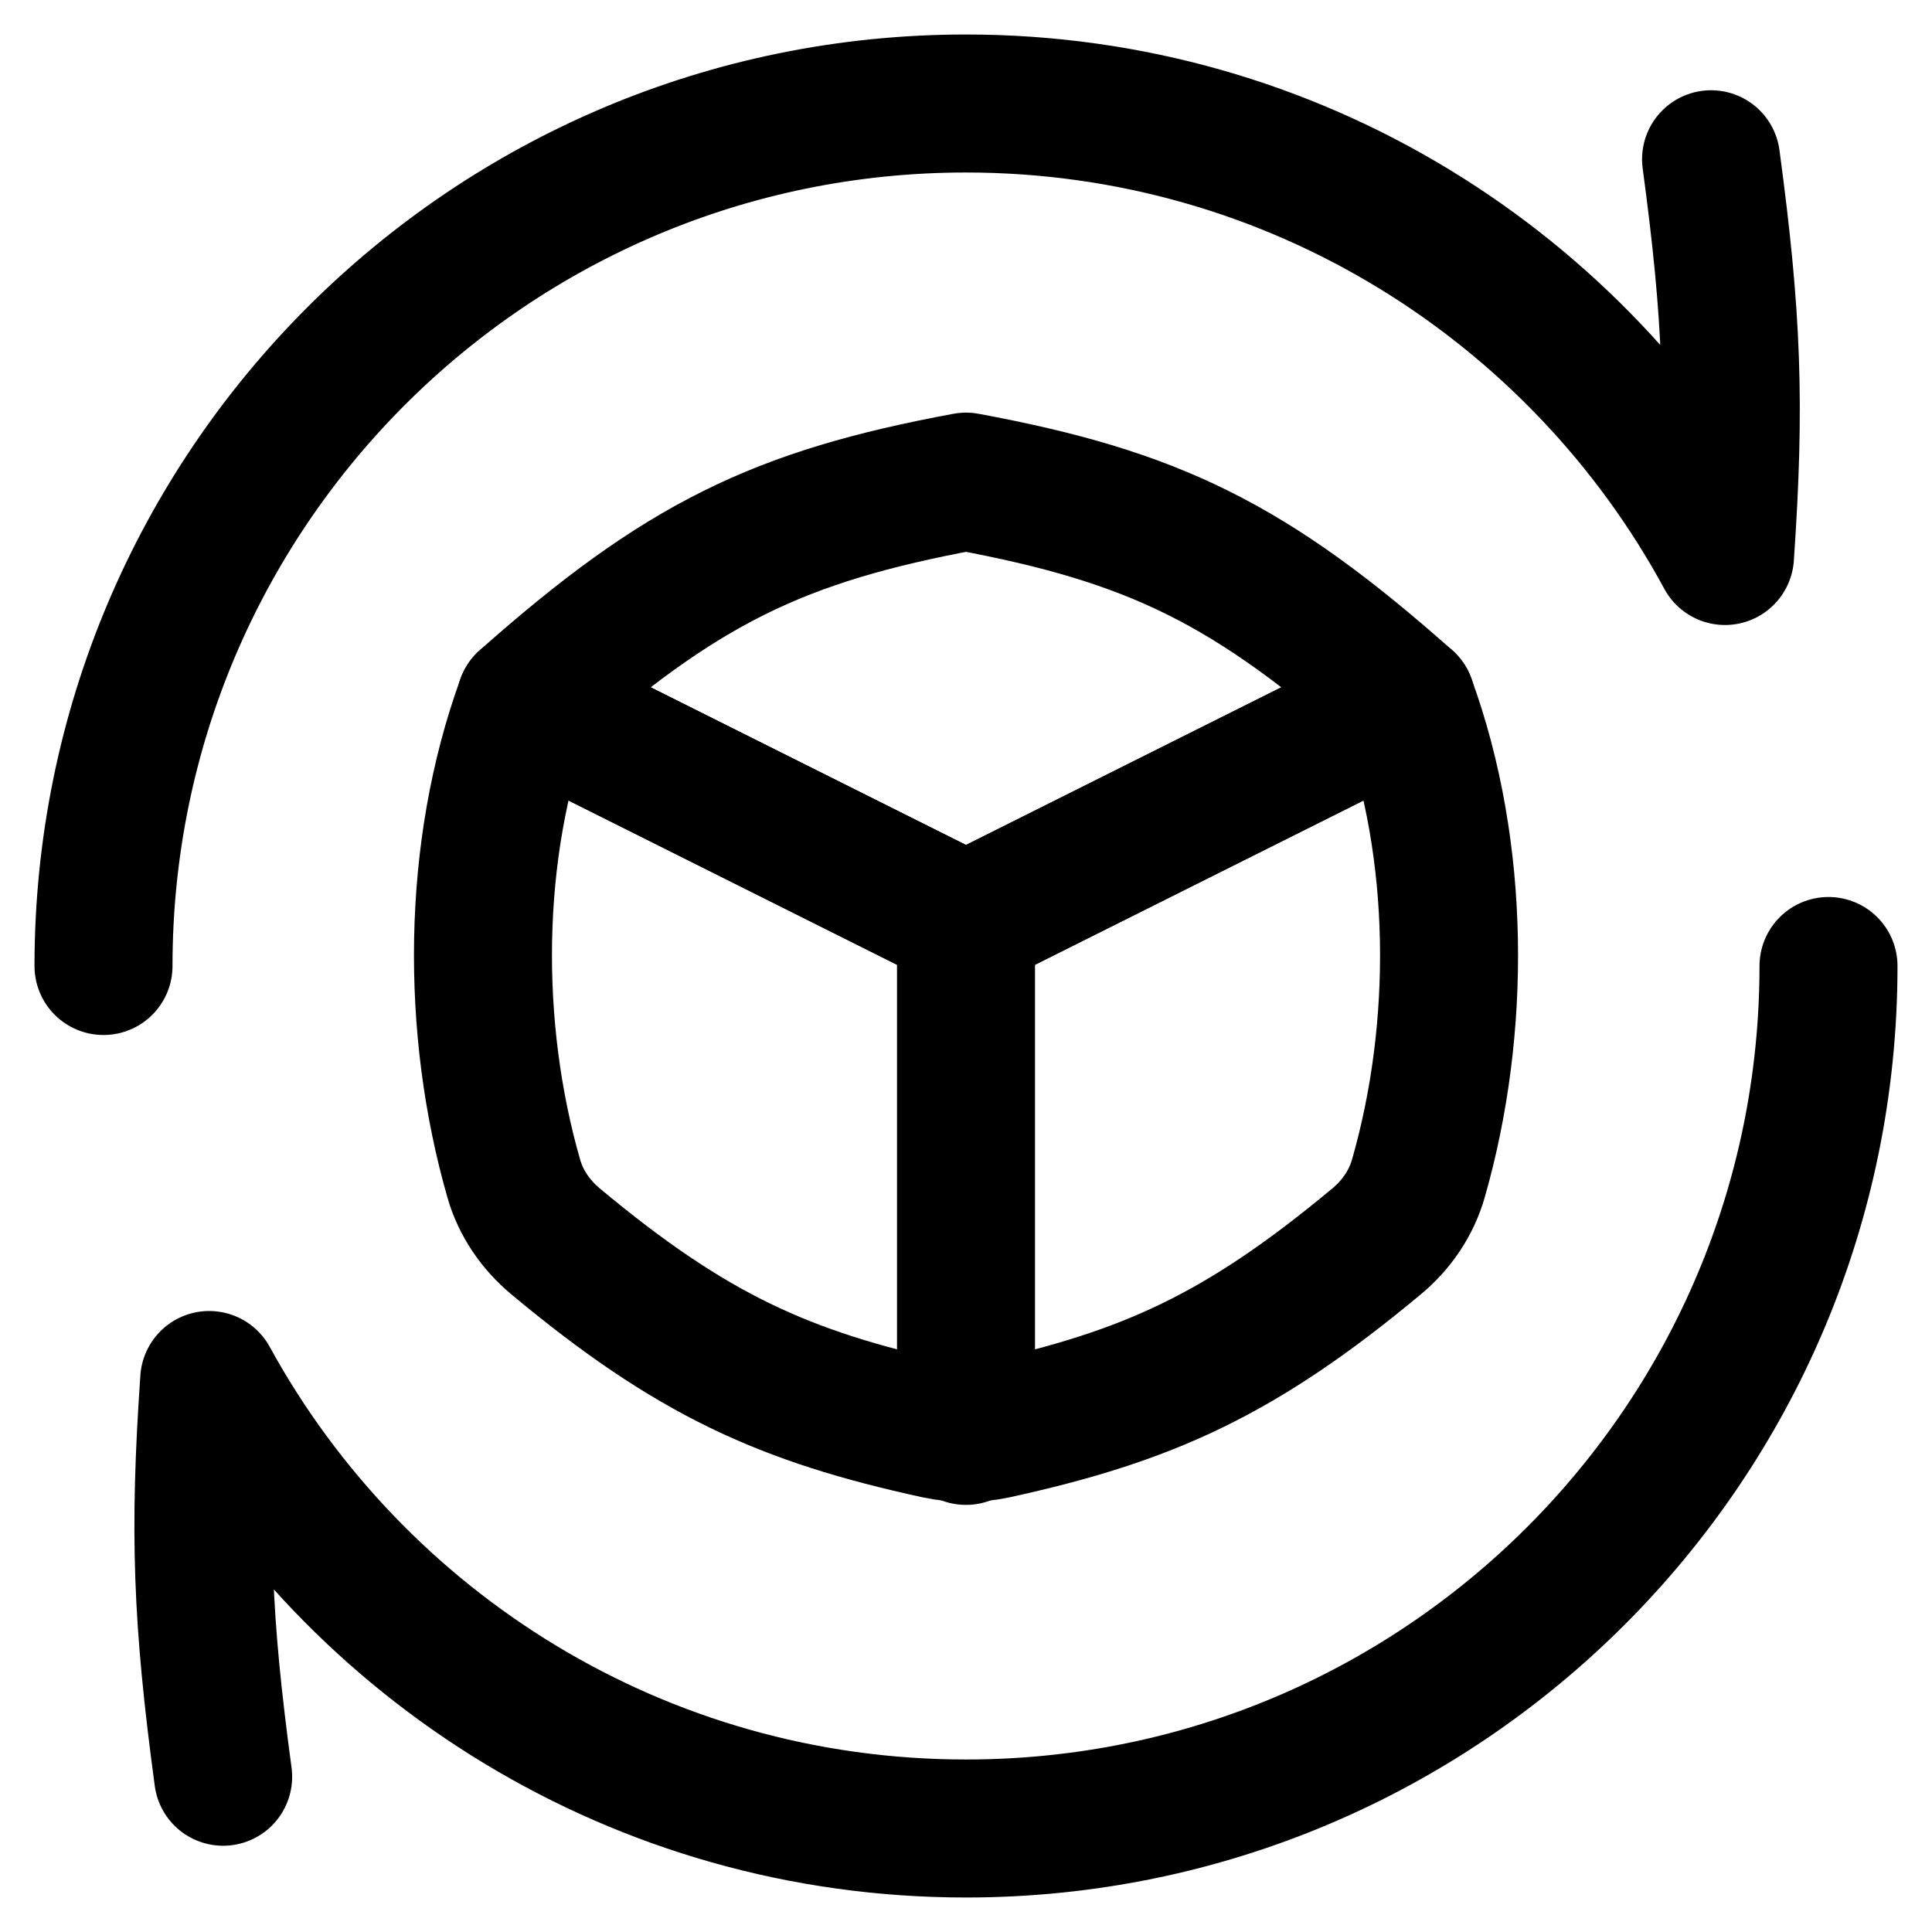 <svg viewBox="0 0 14 14" fill="none" xmlns="http://www.w3.org/2000/svg" id="Production-Belt-Time--Streamline-Flex">
  <desc>
    Production Belt Time Streamline Icon: https://streamlinehq.com
  </desc>
  <g id="production-belt-time--production-time-produce-box-clock-belt-factory">
    <path id="Vector 248" d="M3.808 5.086c1.132 -1.005 1.834 -1.344 3.192 -1.596 1.358 0.252 2.06 0.591 3.192 1.596L7 6.682 3.808 5.086Z" stroke="#000000" stroke-linecap="round" stroke-linejoin="round" stroke-width="1"></path>
    <path id="Subtract" d="M3.808 5.086c-0.394 1.08 -0.397 2.368 -0.085 3.454 0.051 0.179 0.159 0.335 0.301 0.454 0.987 0.824 1.663 1.127 2.765 1.367 0.139 0.03 0.284 0.03 0.423 0 1.102 -0.241 1.778 -0.544 2.765 -1.367 0.143 -0.119 0.25 -0.276 0.301 -0.454 0.311 -1.085 0.308 -2.373 -0.086 -3.454L7 6.682 3.808 5.086Z" stroke="#000000" stroke-linecap="round" stroke-linejoin="round" stroke-width="1"></path>
    <path id="Vector 250" d="M7 6.674v3.731" stroke="#000000" stroke-linecap="round" stroke-linejoin="round" stroke-width="1"></path>
    <path id="Ellipse 141" d="M0.75 7C0.75 3.548 3.548 0.75 7 0.75c2.376 0 4.443 1.326 5.5 3.279 0.076 -1.101 0.053 -1.732 -0.101 -2.875" stroke="#000000" stroke-linecap="round" stroke-linejoin="round" stroke-width="1"></path>
    <path id="Ellipse 142" d="M13.25 7c0 3.452 -2.798 6.25 -6.25 6.25 -2.365 0 -4.423 -1.313 -5.484 -3.25 -0.076 1.101 -0.053 1.732 0.101 2.875" stroke="#000000" stroke-linecap="round" stroke-linejoin="round" stroke-width="1"></path>
  </g>
</svg>